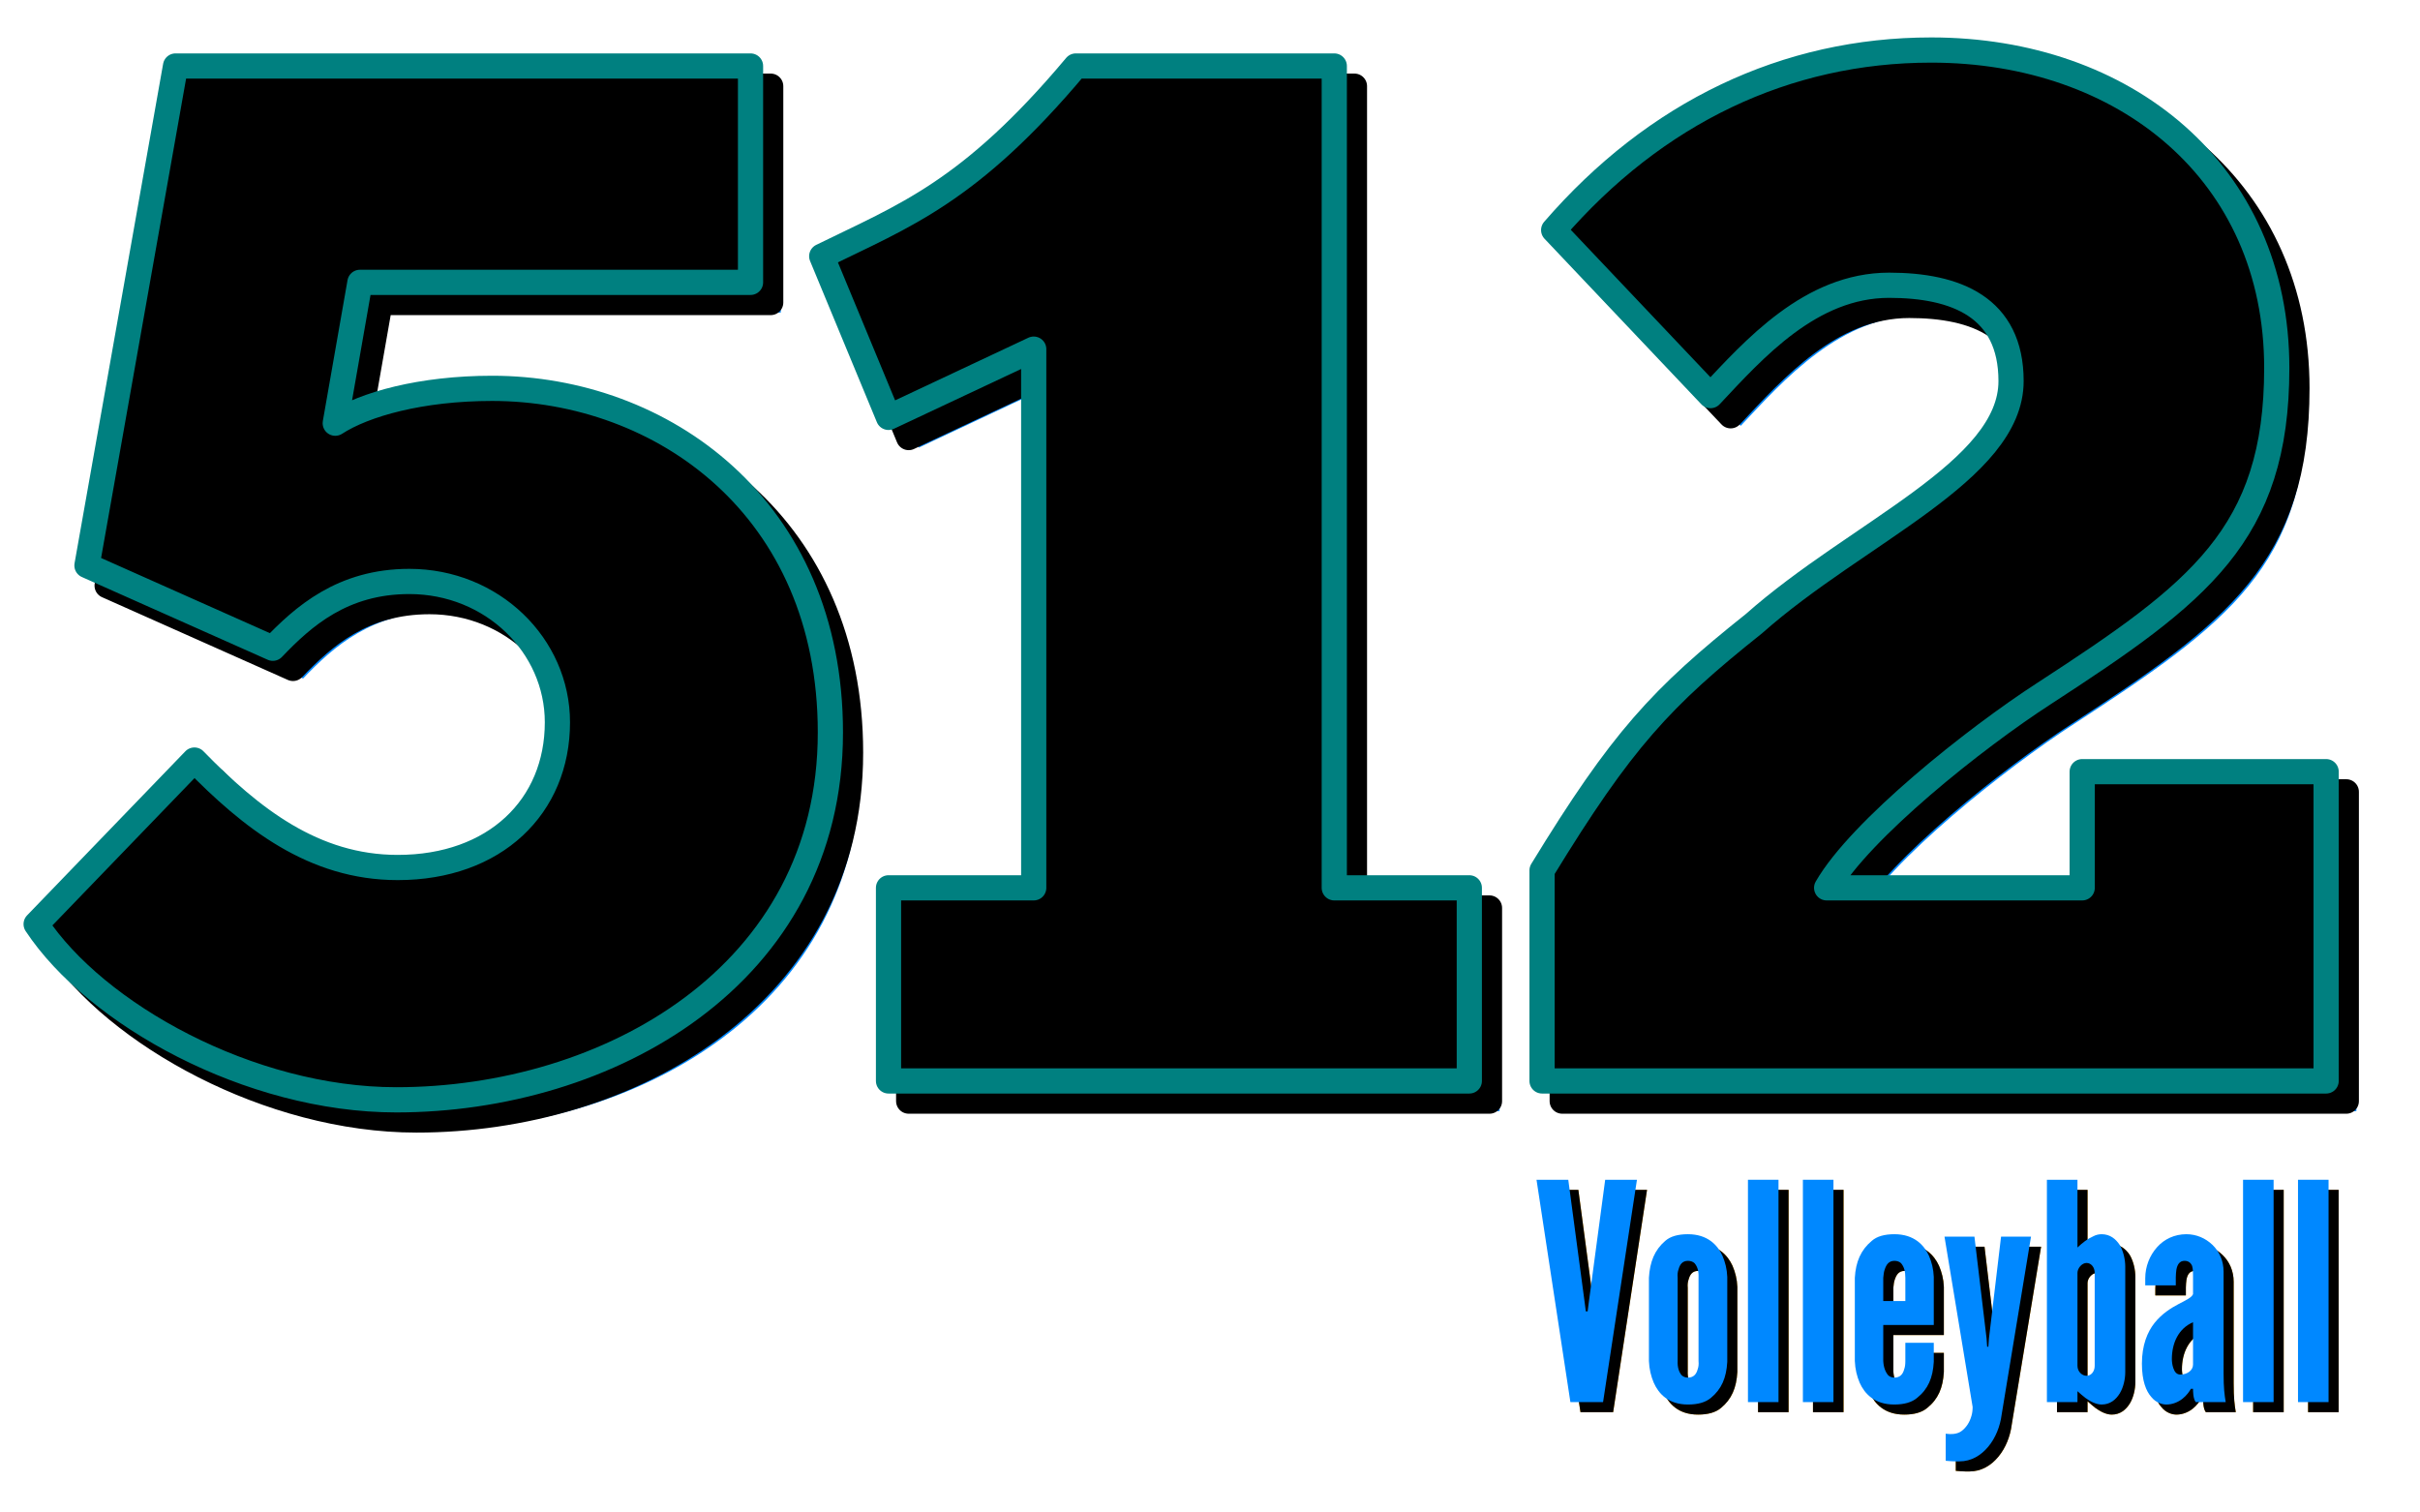 <?xml version="1.0" encoding="UTF-8" standalone="no"?>
<svg
   xmlns:dc="http://purl.org/dc/elements/1.1/"
   xmlns:cc="http://creativecommons.org/ns#"
   xmlns:rdf="http://www.w3.org/1999/02/22-rdf-syntax-ns#"
   xmlns:svg="http://www.w3.org/2000/svg"
   xmlns="http://www.w3.org/2000/svg"
   version="1.1"
   id="svg3297"
   height="300"
   width="480">
  <defs
     id="defs3299">
    <marker
       style="overflow:visible"
       id="Arrow1Lstart"
       refX="0"
       refY="0"
       orient="auto">
      <path
         transform="matrix(0.8,0,0,0.8,10,0)"
         style="fill-rule:evenodd;stroke:#000000;stroke-width:1pt"
         d="M 0,0 5,-5 -12.5,0 5,5 0,0 Z"
         id="path3769" />
    </marker>
    <filter
       height="1.076"
       y="-0.038"
       width="1.035"
       x="-0.018"
       id="filter4652"
       style="color-interpolation-filters:sRGB">
      <feGaussianBlur
         id="feGaussianBlur4654"
         stdDeviation="3.312" />
    </filter>
    <filter
       height="1.115"
       y="-0.057"
       width="1.053"
       x="-0.026"
       id="filter4426"
       style="color-interpolation-filters:sRGB">
      <feGaussianBlur
         id="feGaussianBlur4428"
         stdDeviation="4.968" />
    </filter>
    <filter
       height="1.183"
       y="-0.091"
       width="1.065"
       x="-0.033"
       id="filter4431"
       style="color-interpolation-filters:sRGB">
      <feGaussianBlur
         id="feGaussianBlur4433"
         stdDeviation="2.13" />
    </filter>
  </defs>
  <g
     style="display:none"
     id="layer4">
    <rect
       y="-40.594"
       x="-61.386"
       height="405.941"
       width="644.554"
       id="rect4297"
       style="opacity:1;fill:#008080;fill-opacity:1;stroke:none;stroke-width:5;stroke-linecap:butt;stroke-linejoin:miter;stroke-miterlimit:4;stroke-dasharray:none;stroke-dashoffset:0;stroke-opacity:1" />
  </g>
  <g
     style="display:none"
     transform="translate(-254.721,-224.688)"
     id="layer1">
    <flowRoot
       transform="translate(148.713,-89.699)"
       xml:space="preserve"
       id="blur512"
       style="font-style:normal;font-weight:normal;font-size:40px;line-height:125%;font-family:Sans;letter-spacing:-0.18px;word-spacing:0px;fill:none;fill-opacity:1;stroke:#ffaa00;stroke-width:5;stroke-linecap:square;stroke-linejoin:round;stroke-miterlimit:4;stroke-dasharray:none;stroke-opacity:1;filter:url(#filter4652)"><flowRegion
         id="flowRegion4821"><rect
           id="rect4823"
           width="477.429"
           height="345.571"
           x="114.857"
           y="309.791"
           ry="0"
           style="letter-spacing:-0.18px;fill:none;stroke:#ffaa00;stroke-width:5;stroke-linecap:square;stroke-linejoin:round;stroke-miterlimit:4;stroke-dasharray:none;stroke-opacity:1" /></flowRegion><flowPara
         id="flowPara4825"
         style="font-style:normal;font-variant:normal;font-weight:normal;font-stretch:normal;font-size:288px;font-family:ChunkFive;-inkscape-font-specification:ChunkFive;letter-spacing:-5.37px;fill:none;stroke:#ffaa00;stroke-width:5;stroke-linecap:square;stroke-linejoin:round;stroke-miterlimit:4;stroke-dasharray:none;stroke-opacity:1"><flowSpan
           style="font-size:288px;letter-spacing:-2.94px;fill:none;stroke:#ffaa00;stroke-width:5;stroke-linecap:square;stroke-linejoin:round;stroke-miterlimit:4;stroke-dasharray:none;stroke-opacity:1"
           id="flowSpan4827"><flowSpan
             style="letter-spacing:-13px;fill:none;stroke:#ffaa00;stroke-width:5;stroke-linecap:square;stroke-linejoin:round;stroke-miterlimit:4;stroke-dasharray:none;stroke-opacity:1"
             id="flowSpan4829">5</flowSpan><flowSpan
             id="flowSpan4212"
             style="letter-spacing:0px">1</flowSpan></flowSpan><flowSpan
           id="flowSpan4214"
           style="letter-spacing:0px">2</flowSpan></flowPara></flowRoot>  </g>
  <g
     id="g4174"
     transform="translate(-254.721,-224.688)"
     style="display:inline">
    <g
       id="flowRoot4176"
       style="font-style:normal;font-weight:normal;font-size:40px;line-height:125%;font-family:Sans;letter-spacing:-0.18px;word-spacing:0px;fill:#0088ff;fill-opacity:1;stroke:none;stroke-width:5;stroke-linecap:square;stroke-linejoin:round;stroke-miterlimit:4;stroke-dasharray:none;stroke-opacity:1;filter:url(#filter4426)"
       transform="translate(148.713,-89.699)">
      <path
         id="path4224"
         style="letter-spacing:-13px;fill:#0088ff;fill-opacity:1;stroke:none;stroke-width:5;stroke-linecap:square;stroke-linejoin:round;stroke-miterlimit:4;stroke-dasharray:none;stroke-opacity:1"
         d="m 183.401,376.391 77.472,0 0,-42.912 -114.048,0 -17.568,99.072 36.864,16.416 c 6.048,-6.336 13.824,-13.248 27.072,-13.248 16.416,0 29.376,12.672 29.376,27.936 0,16.704 -12.384,28.8 -31.68,28.8 -16.704,0 -29.088,-9.792 -40.32,-21.312 l -31.392,32.544 c 11.808,17.856 42.336,34.848 71.424,34.848 41.76,0 86.112,-24.48 86.112,-72.864 0,-44.64 -33.408,-68.256 -67.104,-68.256 -14.112,0 -25.344,3.168 -31.104,6.912 l 4.896,-27.936 z" />
      <path
         id="path4226"
         style="letter-spacing:0px;fill:#0088ff;fill-opacity:1;stroke:none;stroke-opacity:1"
         d="m 288.243,403.175 28.8,-13.536 0,106.848 -28.8,0 0,38.304 115.2,0 0,-38.304 -26.784,0 0,-163.008 -51.264,0 c -21.024,25.056 -33.984,29.664 -50.4,37.728 l 13.248,31.968 z" />
      <path
         id="path4228"
         style="letter-spacing:0px;fill:#0088ff;fill-opacity:1;stroke:none;stroke-opacity:1"
         d="m 451.278,398.855 c 8.64,-9.216 19.872,-21.888 35.424,-21.888 13.248,0 24.192,4.32 24.192,19.008 0,17.856 -30.528,29.952 -50.976,48.096 -18.432,14.688 -26.208,23.04 -42.048,48.96 l 0,41.76 155.52,0 0,-61.344 -48.384,0 0,23.04 -50.688,0 c 6.624,-11.52 29.376,-29.664 43.2,-38.592 30.528,-19.872 46.08,-31.392 46.08,-64.512 0,-38.88 -30.24,-63.072 -68.544,-63.072 -28.8,0 -54.72,12.384 -74.88,35.712 l 31.104,32.832 z" />
    </g>
  </g>
  <g
     id="g3360"
     transform="translate(-254.721,-224.688)"
     style="display:inline">
    <g
       id="shadow512"
       style="font-style:normal;font-weight:normal;font-size:40px;line-height:125%;font-family:Sans;letter-spacing:-0.18px;word-spacing:0px;fill:#000000;fill-opacity:1;stroke:#000000;stroke-width:5;stroke-linecap:square;stroke-linejoin:round;stroke-miterlimit:4;stroke-dasharray:none;stroke-opacity:1"
       transform="translate(146.713,-91.699)">
      <path
         id="path4217"
         style="letter-spacing:-13px;stroke:#000000;stroke-width:5;stroke-linecap:square;stroke-linejoin:round;stroke-miterlimit:4;stroke-dasharray:none;stroke-opacity:1"
         d="m 183.401,376.391 77.472,0 0,-42.912 -114.048,0 -17.568,99.072 36.864,16.416 c 6.048,-6.336 13.824,-13.248 27.072,-13.248 16.416,0 29.376,12.672 29.376,27.936 0,16.704 -12.384,28.8 -31.68,28.8 -16.704,0 -29.088,-9.792 -40.32,-21.312 l -31.392,32.544 c 11.808,17.856 42.336,34.848 71.424,34.848 41.76,0 86.112,-24.48 86.112,-72.864 0,-44.64 -33.408,-68.256 -67.104,-68.256 -14.112,0 -25.344,3.168 -31.104,6.912 l 4.896,-27.936 z" />
      <path
         id="path4219"
         style="letter-spacing:0px"
         d="m 288.243,403.175 28.8,-13.536 0,106.848 -28.8,0 0,38.304 115.2,0 0,-38.304 -26.784,0 0,-163.008 -51.264,0 c -21.024,25.056 -33.984,29.664 -50.4,37.728 l 13.248,31.968 z" />
      <path
         id="path4221"
         style="letter-spacing:0px"
         d="m 451.278,398.855 c 8.64,-9.216 19.872,-21.888 35.424,-21.888 13.248,0 24.192,4.32 24.192,19.008 0,17.856 -30.528,29.952 -50.976,48.096 -18.432,14.688 -26.208,23.04 -42.048,48.96 l 0,41.76 155.52,0 0,-61.344 -48.384,0 0,23.04 -50.688,0 c 6.624,-11.52 29.376,-29.664 43.2,-38.592 30.528,-19.872 46.08,-31.392 46.08,-64.512 0,-38.88 -30.24,-63.072 -68.544,-63.072 -28.8,0 -54.72,12.384 -74.88,35.712 l 31.104,32.832 z" />
    </g>
  </g>
  <g
     id="g3346"
     transform="translate(-254.721,-224.688)"
     style="display:inline">
    <g
       id="main512"
       style="font-style:normal;font-weight:normal;font-size:40px;line-height:125%;font-family:Sans;letter-spacing:-0.18px;word-spacing:0px;fill:#000000;fill-opacity:1;stroke:#008080;stroke-width:5;stroke-linecap:square;stroke-linejoin:round;stroke-miterlimit:4;stroke-dasharray:none;stroke-opacity:1"
       transform="translate(142.713,-95.699)">
      <path
         id="path4210"
         style="letter-spacing:-13px;stroke:#008080;stroke-width:5;stroke-linecap:square;stroke-linejoin:round;stroke-miterlimit:4;stroke-dasharray:none;stroke-opacity:1"
         d="m 183.401,376.391 77.472,0 0,-42.912 -114.048,0 -17.568,99.072 36.864,16.416 c 6.048,-6.336 13.824,-13.248 27.072,-13.248 16.416,0 29.376,12.672 29.376,27.936 0,16.704 -12.384,28.8 -31.68,28.8 -16.704,0 -29.088,-9.792 -40.32,-21.312 l -31.392,32.544 c 11.808,17.856 42.336,34.848 71.424,34.848 41.76,0 86.112,-24.48 86.112,-72.864 0,-44.64 -33.408,-68.256 -67.104,-68.256 -14.112,0 -25.344,3.168 -31.104,6.912 l 4.896,-27.936 z" />
      <path
         id="path4212"
         style="letter-spacing:0px"
         d="m 288.243,403.175 28.8,-13.536 0,106.848 -28.8,0 0,38.304 115.2,0 0,-38.304 -26.784,0 0,-163.008 -51.264,0 c -21.024,25.056 -33.984,29.664 -50.4,37.728 l 13.248,31.968 z" />
      <path
         id="path4214"
         style="letter-spacing:0px"
         d="m 451.278,398.855 c 8.64,-9.216 19.872,-21.888 35.424,-21.888 13.248,0 24.192,4.32 24.192,19.008 0,17.856 -30.528,29.952 -50.976,48.096 -18.432,14.688 -26.208,23.04 -42.048,48.96 l 0,41.76 155.52,0 0,-61.344 -48.384,0 0,23.04 -50.688,0 c 6.624,-11.52 29.376,-29.664 43.2,-38.592 30.528,-19.872 46.08,-31.392 46.08,-64.512 0,-38.88 -30.24,-63.072 -68.544,-63.072 -28.8,0 -54.72,12.384 -74.88,35.712 l 31.104,32.832 z" />
    </g>
  </g>
  <g
     transform="translate(0,86.776)"
     style="display:none"
     id="layer2">
    <flowRoot
       xml:space="preserve"
       id="beach"
       style="font-style:normal;font-weight:normal;font-size:40px;line-height:125%;font-family:Sans;letter-spacing:0px;word-spacing:0px;fill:#ffa200;fill-opacity:1;stroke:none"
       transform="translate(-132.213,-389.394)"><flowRegion
         id="flowRegion4833"><rect
           id="rect4835"
           width="226"
           height="143"
           x="448"
           y="463"
           style="fill:#ffa200;fill-opacity:1" /></flowRegion><flowPara
         id="flowPara4837"
         style="font-style:normal;font-variant:normal;font-weight:normal;font-stretch:normal;font-size:48px;font-family:'Kaushan Script';-inkscape-font-specification:'Kaushan Script';fill:#ffa200;fill-opacity:1">Beach </flowPara></flowRoot>  </g>
  <g
     id="g4329"
     style="display:none">
    <flowRoot
       transform="translate(284,-20)"
       style="font-style:normal;font-weight:normal;font-size:60px;line-height:125%;font-family:Sans;letter-spacing:0px;word-spacing:0px;fill:#0088ff;fill-opacity:1;stroke:none;stroke-width:1px;stroke-linecap:butt;stroke-linejoin:miter;stroke-opacity:1;filter:url(#filter4431)"
       id="flowRoot4331"
       xml:space="preserve"><flowRegion
         id="flowRegion4333"><rect
           style="font-size:60px;fill:#0088ff;fill-opacity:1"
           y="241.667"
           x="22.222"
           height="80.308"
           width="203.447"
           id="rect4335" /></flowRegion><flowPara
         style="font-style:normal;font-variant:normal;font-weight:normal;font-stretch:normal;font-size:60px;font-family:'League Gothic';-inkscape-font-specification:'League Gothic';fill:#0088ff;fill-opacity:1"
         id="flowPara4337">Volleyball</flowPara></flowRoot>  </g>
  <g
     style="display:inline"
     id="g4347">
    <g
       id="flowRoot4349"
       style="font-style:normal;font-weight:normal;font-size:60px;line-height:125%;font-family:Sans;letter-spacing:0px;word-spacing:0px;fill:#ffaa00;fill-opacity:1;stroke:none;stroke-width:1px;stroke-linecap:butt;stroke-linejoin:miter;stroke-opacity:1;filter:url(#filter4431)"
       transform="translate(284,-20)">
      <path
         id="path4279"
         style="font-style:normal;font-variant:normal;font-weight:normal;font-stretch:normal;font-size:60px;font-family:'League Gothic';-inkscape-font-specification:'League Gothic';fill:#ffaa00;fill-opacity:1"
         d="m 36.383,256.004 6.3,0 -6.72,44.1 -6.48,0 -6.72,-44.1 6.3,0 3.24,24.24 0.24,1.86 0.36,0 0.24,-1.86 3.24,-24.24 z" />
      <path
         id="path4281"
         style="font-style:normal;font-variant:normal;font-weight:normal;font-stretch:normal;font-size:60px;font-family:'League Gothic';-inkscape-font-specification:'League Gothic';fill:#ffaa00;fill-opacity:1"
         d="m 60.599,292.124 c -0.18,3.18 -1.14,5.4 -3.24,7.14 -1.08,0.9 -2.58,1.32 -4.56,1.32 -3.9,0 -5.82,-2.16 -6.78,-4.32 -0.54,-1.26 -0.9,-2.7 -0.96,-4.32 l 0,-16.5 c 0.18,-3.18 1.14,-5.52 3.24,-7.32 1.02,-0.9 2.52,-1.32 4.5,-1.32 3.9,0 5.88,2.16 6.84,4.26 0.54,1.26 0.9,2.64 0.96,4.2 l 0,16.86 z m -5.7,-16.68 c 0.06,-1.26 -0.18,-2.16 -0.78,-2.88 -0.3,-0.3 -0.78,-0.48 -1.32,-0.48 -1.14,0 -1.62,0.78 -1.86,1.68 -0.18,0.48 -0.24,1.02 -0.18,1.68 l 0,16.5 c -0.06,1.26 0.24,2.16 0.78,2.82 0.3,0.3 0.72,0.48 1.26,0.48 1.14,0 1.68,-0.72 1.92,-1.62 0.18,-0.48 0.24,-1.02 0.18,-1.68 l 0,-16.5 z" />
      <path
         id="path4283"
         style="font-style:normal;font-variant:normal;font-weight:normal;font-stretch:normal;font-size:60px;font-family:'League Gothic';-inkscape-font-specification:'League Gothic';fill:#ffaa00;fill-opacity:1"
         d="m 64.701,300.104 0,-44.1 6.06,0 0,44.1 -6.06,0 z" />
      <path
         id="path4285"
         style="font-style:normal;font-variant:normal;font-weight:normal;font-stretch:normal;font-size:60px;font-family:'League Gothic';-inkscape-font-specification:'League Gothic';fill:#ffaa00;fill-opacity:1"
         d="m 75.599,300.104 0,-44.1 6.06,0 0,44.1 -6.06,0 z" />
      <path
         id="path4287"
         style="font-style:normal;font-variant:normal;font-weight:normal;font-stretch:normal;font-size:60px;font-family:'League Gothic';-inkscape-font-specification:'League Gothic';fill:#ffaa00;fill-opacity:1"
         d="m 101.56,288.344 0,3.78 c -0.18,3.18 -1.14,5.4 -3.3,7.14 -1.08,0.9 -2.58,1.32 -4.56,1.32 -3.9,0 -5.88,-2.16 -6.84,-4.32 -0.54,-1.26 -0.9,-2.7 -0.96,-4.32 l 0,-16.5 c 0.18,-3.18 1.2,-5.52 3.36,-7.32 1.02,-0.9 2.52,-1.32 4.5,-1.32 3.9,0 5.88,2.16 6.84,4.26 0.54,1.26 0.9,2.64 0.96,4.2 l 0,9.54 -10.02,0 0,7.14 c 0.06,1.26 0.42,2.16 0.96,2.82 0.3,0.3 0.72,0.48 1.26,0.48 1.14,0 1.68,-0.72 1.92,-1.62 0.18,-0.48 0.24,-1.02 0.24,-1.68 l 0,-3.6 5.64,0 z m -10.02,-8.28 4.38,0 0,-4.62 c 0,-1.26 -0.24,-2.16 -0.84,-2.88 -0.3,-0.3 -0.78,-0.48 -1.32,-0.48 -1.14,0 -1.62,0.78 -1.92,1.68 -0.18,0.48 -0.24,1.02 -0.3,1.68 l 0,4.62 z" />
      <path
         id="path4289"
         style="font-style:normal;font-variant:normal;font-weight:normal;font-stretch:normal;font-size:60px;font-family:'League Gothic';-inkscape-font-specification:'League Gothic';fill:#ffaa00;fill-opacity:1"
         d="m 103.925,306.344 c 0.06,0.06 0.18,0.06 0.36,0.06 0.3,0.06 1.8,0.18 2.76,-0.54 0.96,-0.72 1.62,-1.74 1.98,-3 0.18,-0.6 0.24,-1.2 0.24,-1.8 l -5.58,-33.78 5.94,0 2.4,20.16 0.12,1.68 0.24,0 0.12,-1.68 2.4,-20.16 5.94,0 -5.82,35.28 c -0.3,2.34 -1.2,4.62 -2.64,6.36 -1.44,1.74 -3.36,2.94 -5.76,2.94 -0.18,0 -0.42,0 -0.72,0 -0.54,0 -1.26,-0.06 -1.98,-0.12 l 0,-5.4 z" />
      <path
         id="path4291"
         style="font-style:normal;font-variant:normal;font-weight:normal;font-stretch:normal;font-size:60px;font-family:'League Gothic';-inkscape-font-specification:'League Gothic';fill:#ffaa00;fill-opacity:1"
         d="m 123.998,256.004 6.06,0 0,13.44 c 1.02,-0.96 1.92,-1.68 3.12,-2.22 0.54,-0.3 1.14,-0.42 1.68,-0.42 1.68,0 2.82,0.96 3.6,2.16 0.72,1.26 1.08,2.88 1.08,4.26 l 0,20.94 c 0,1.38 -0.36,3 -1.08,4.2 -0.78,1.26 -1.92,2.22 -3.6,2.22 -1.14,0 -2.34,-0.66 -3.24,-1.32 -0.54,-0.42 -1.02,-0.84 -1.56,-1.32 l 0,2.16 -6.06,0 0,-44.1 z m 6.06,36.9 c 0,1.14 0.9,1.98 1.8,1.98 0.9,0 1.62,-0.84 1.62,-1.98 l 0,-18.42 c 0,-1.14 -0.72,-1.98 -1.62,-1.98 -0.9,0 -1.8,1.02 -1.8,1.98 l 0,18.42 z" />
      <path
         id="path4293"
         style="font-style:normal;font-variant:normal;font-weight:normal;font-stretch:normal;font-size:60px;font-family:'League Gothic';-inkscape-font-specification:'League Gothic';fill:#ffaa00;fill-opacity:1"
         d="m 152.982,275.084 c 0,-0.54 0,-1.38 -0.18,-1.98 -0.24,-0.6 -0.72,-1.02 -1.5,-1.02 -1.02,0 -1.44,0.78 -1.62,1.74 -0.06,0.48 -0.12,1.02 -0.12,1.56 0,0.54 0,1.08 0,1.56 l -6.06,0 0,-1.38 c 0,-2.4 0.9,-4.56 2.34,-6.18 1.44,-1.62 3.48,-2.58 5.82,-2.58 1.98,0 3.78,0.78 5.16,2.1 1.38,1.32 2.22,3.18 2.22,5.34 l 0,20.16 c 0,2.94 0.18,4.26 0.42,5.7 l -5.94,0 c -0.54,-0.66 -0.54,-2.22 -0.54,-2.64 l -0.42,0 c -0.3,0.54 -0.84,1.32 -1.68,1.98 -0.84,0.66 -1.98,1.14 -3.18,1.14 -0.78,0 -2.04,-0.3 -3,-1.5 -1.02,-1.14 -1.86,-3.18 -1.86,-6.6 0,-3.66 1.08,-6.3 2.52,-8.1 1.44,-1.8 3.24,-2.94 4.74,-3.72 1.5,-0.78 2.64,-1.32 2.88,-1.98 l 0,-3.6 z m 0,9.18 c -2.94,1.26 -4.2,4.2 -4.2,7.32 0,0.42 0.06,1.14 0.3,1.8 0.24,0.72 0.66,1.26 1.38,1.26 1.38,0 2.52,-0.84 2.52,-1.98 l 0,-8.4 z" />
      <path
         id="path4295"
         style="font-style:normal;font-variant:normal;font-weight:normal;font-stretch:normal;font-size:60px;font-family:'League Gothic';-inkscape-font-specification:'League Gothic';fill:#ffaa00;fill-opacity:1"
         d="m 162.904,300.104 0,-44.1 6.06,0 0,44.1 -6.06,0 z" />
      <path
         id="path4297"
         style="font-style:normal;font-variant:normal;font-weight:normal;font-stretch:normal;font-size:60px;font-family:'League Gothic';-inkscape-font-specification:'League Gothic';fill:#ffaa00;fill-opacity:1"
         d="m 173.802,300.104 0,-44.1 6.06,0 0,44.1 -6.06,0 z" />
    </g>
  </g>
  <g
     style="display:inline"
     id="g4319">
    <g
       id="flowRoot4321"
       style="font-style:normal;font-weight:normal;font-size:60px;line-height:125%;font-family:Sans;letter-spacing:0px;word-spacing:0px;fill:#000000;fill-opacity:1;stroke:none;stroke-width:1px;stroke-linecap:butt;stroke-linejoin:miter;stroke-opacity:1"
       transform="translate(284,-20)">
      <path
         id="path4258"
         style="font-style:normal;font-variant:normal;font-weight:normal;font-stretch:normal;font-size:60px;font-family:'League Gothic';-inkscape-font-specification:'League Gothic';fill:#000000;fill-opacity:1"
         d="m 36.383,256.004 6.3,0 -6.72,44.1 -6.48,0 -6.72,-44.1 6.3,0 3.24,24.24 0.24,1.86 0.36,0 0.24,-1.86 3.24,-24.24 z" />
      <path
         id="path4260"
         style="font-style:normal;font-variant:normal;font-weight:normal;font-stretch:normal;font-size:60px;font-family:'League Gothic';-inkscape-font-specification:'League Gothic';fill:#000000;fill-opacity:1"
         d="m 60.599,292.124 c -0.18,3.18 -1.14,5.4 -3.24,7.14 -1.08,0.9 -2.58,1.32 -4.56,1.32 -3.9,0 -5.82,-2.16 -6.78,-4.32 -0.54,-1.26 -0.9,-2.7 -0.96,-4.32 l 0,-16.5 c 0.18,-3.18 1.14,-5.52 3.24,-7.32 1.02,-0.9 2.52,-1.32 4.5,-1.32 3.9,0 5.88,2.16 6.84,4.26 0.54,1.26 0.9,2.64 0.96,4.2 l 0,16.86 z m -5.7,-16.68 c 0.06,-1.26 -0.18,-2.16 -0.78,-2.88 -0.3,-0.3 -0.78,-0.48 -1.32,-0.48 -1.14,0 -1.62,0.78 -1.86,1.68 -0.18,0.48 -0.24,1.02 -0.18,1.68 l 0,16.5 c -0.06,1.26 0.24,2.16 0.78,2.82 0.3,0.3 0.72,0.48 1.26,0.48 1.14,0 1.68,-0.72 1.92,-1.62 0.18,-0.48 0.24,-1.02 0.18,-1.68 l 0,-16.5 z" />
      <path
         id="path4262"
         style="font-style:normal;font-variant:normal;font-weight:normal;font-stretch:normal;font-size:60px;font-family:'League Gothic';-inkscape-font-specification:'League Gothic';fill:#000000;fill-opacity:1"
         d="m 64.701,300.104 0,-44.1 6.06,0 0,44.1 -6.06,0 z" />
      <path
         id="path4264"
         style="font-style:normal;font-variant:normal;font-weight:normal;font-stretch:normal;font-size:60px;font-family:'League Gothic';-inkscape-font-specification:'League Gothic';fill:#000000;fill-opacity:1"
         d="m 75.599,300.104 0,-44.1 6.06,0 0,44.1 -6.06,0 z" />
      <path
         id="path4266"
         style="font-style:normal;font-variant:normal;font-weight:normal;font-stretch:normal;font-size:60px;font-family:'League Gothic';-inkscape-font-specification:'League Gothic';fill:#000000;fill-opacity:1"
         d="m 101.56,288.344 0,3.78 c -0.18,3.18 -1.14,5.4 -3.3,7.14 -1.08,0.9 -2.58,1.32 -4.56,1.32 -3.9,0 -5.88,-2.16 -6.84,-4.32 -0.54,-1.26 -0.9,-2.7 -0.96,-4.32 l 0,-16.5 c 0.18,-3.18 1.2,-5.52 3.36,-7.32 1.02,-0.9 2.52,-1.32 4.5,-1.32 3.9,0 5.88,2.16 6.84,4.26 0.54,1.26 0.9,2.64 0.96,4.2 l 0,9.54 -10.02,0 0,7.14 c 0.06,1.26 0.42,2.16 0.96,2.82 0.3,0.3 0.72,0.48 1.26,0.48 1.14,0 1.68,-0.72 1.92,-1.62 0.18,-0.48 0.24,-1.02 0.24,-1.68 l 0,-3.6 5.64,0 z m -10.02,-8.28 4.38,0 0,-4.62 c 0,-1.26 -0.24,-2.16 -0.84,-2.88 -0.3,-0.3 -0.78,-0.48 -1.32,-0.48 -1.14,0 -1.62,0.78 -1.92,1.68 -0.18,0.48 -0.24,1.02 -0.3,1.68 l 0,4.62 z" />
      <path
         id="path4268"
         style="font-style:normal;font-variant:normal;font-weight:normal;font-stretch:normal;font-size:60px;font-family:'League Gothic';-inkscape-font-specification:'League Gothic';fill:#000000;fill-opacity:1"
         d="m 103.925,306.344 c 0.06,0.06 0.18,0.06 0.36,0.06 0.3,0.06 1.8,0.18 2.76,-0.54 0.96,-0.72 1.62,-1.74 1.98,-3 0.18,-0.6 0.24,-1.2 0.24,-1.8 l -5.58,-33.78 5.94,0 2.4,20.16 0.12,1.68 0.24,0 0.12,-1.68 2.4,-20.16 5.94,0 -5.82,35.28 c -0.3,2.34 -1.2,4.62 -2.64,6.36 -1.44,1.74 -3.36,2.94 -5.76,2.94 -0.18,0 -0.42,0 -0.72,0 -0.54,0 -1.26,-0.06 -1.98,-0.12 l 0,-5.4 z" />
      <path
         id="path4270"
         style="font-style:normal;font-variant:normal;font-weight:normal;font-stretch:normal;font-size:60px;font-family:'League Gothic';-inkscape-font-specification:'League Gothic';fill:#000000;fill-opacity:1"
         d="m 123.998,256.004 6.06,0 0,13.44 c 1.02,-0.96 1.92,-1.68 3.12,-2.22 0.54,-0.3 1.14,-0.42 1.68,-0.42 1.68,0 2.82,0.96 3.6,2.16 0.72,1.26 1.08,2.88 1.08,4.26 l 0,20.94 c 0,1.38 -0.36,3 -1.08,4.2 -0.78,1.26 -1.92,2.22 -3.6,2.22 -1.14,0 -2.34,-0.66 -3.24,-1.32 -0.54,-0.42 -1.02,-0.84 -1.56,-1.32 l 0,2.16 -6.06,0 0,-44.1 z m 6.06,36.9 c 0,1.14 0.9,1.98 1.8,1.98 0.9,0 1.62,-0.84 1.62,-1.98 l 0,-18.42 c 0,-1.14 -0.72,-1.98 -1.62,-1.98 -0.9,0 -1.8,1.02 -1.8,1.98 l 0,18.42 z" />
      <path
         id="path4272"
         style="font-style:normal;font-variant:normal;font-weight:normal;font-stretch:normal;font-size:60px;font-family:'League Gothic';-inkscape-font-specification:'League Gothic';fill:#000000;fill-opacity:1"
         d="m 152.982,275.084 c 0,-0.54 0,-1.38 -0.18,-1.98 -0.24,-0.6 -0.72,-1.02 -1.5,-1.02 -1.02,0 -1.44,0.78 -1.62,1.74 -0.06,0.48 -0.12,1.02 -0.12,1.56 0,0.54 0,1.08 0,1.56 l -6.06,0 0,-1.38 c 0,-2.4 0.9,-4.56 2.34,-6.18 1.44,-1.62 3.48,-2.58 5.82,-2.58 1.98,0 3.78,0.78 5.16,2.1 1.38,1.32 2.22,3.18 2.22,5.34 l 0,20.16 c 0,2.94 0.18,4.26 0.42,5.7 l -5.94,0 c -0.54,-0.66 -0.54,-2.22 -0.54,-2.64 l -0.42,0 c -0.3,0.54 -0.84,1.32 -1.68,1.98 -0.84,0.66 -1.98,1.14 -3.18,1.14 -0.78,0 -2.04,-0.3 -3,-1.5 -1.02,-1.14 -1.86,-3.18 -1.86,-6.6 0,-3.66 1.08,-6.3 2.52,-8.1 1.44,-1.8 3.24,-2.94 4.74,-3.72 1.5,-0.78 2.64,-1.32 2.88,-1.98 l 0,-3.6 z m 0,9.18 c -2.94,1.26 -4.2,4.2 -4.2,7.32 0,0.42 0.06,1.14 0.3,1.8 0.24,0.72 0.66,1.26 1.38,1.26 1.38,0 2.52,-0.84 2.52,-1.98 l 0,-8.4 z" />
      <path
         id="path4274"
         style="font-style:normal;font-variant:normal;font-weight:normal;font-stretch:normal;font-size:60px;font-family:'League Gothic';-inkscape-font-specification:'League Gothic';fill:#000000;fill-opacity:1"
         d="m 162.904,300.104 0,-44.1 6.06,0 0,44.1 -6.06,0 z" />
      <path
         id="path4276"
         style="font-style:normal;font-variant:normal;font-weight:normal;font-stretch:normal;font-size:60px;font-family:'League Gothic';-inkscape-font-specification:'League Gothic';fill:#000000;fill-opacity:1"
         d="m 173.802,300.104 0,-44.1 6.06,0 0,44.1 -6.06,0 z" />
    </g>
  </g>
  <g
     id="g4259"
     style="display:inline">
    <g
       id="flowRoot4261"
       style="font-style:normal;font-weight:normal;font-size:60px;line-height:125%;font-family:Sans;letter-spacing:0px;word-spacing:0px;fill:#000000;fill-opacity:1;stroke:none;stroke-width:1px;stroke-linecap:butt;stroke-linejoin:miter;stroke-opacity:1"
       transform="translate(282,-22)">
      <path
         id="path4237"
         style="font-style:normal;font-variant:normal;font-weight:normal;font-stretch:normal;font-size:60px;font-family:'League Gothic';-inkscape-font-specification:'League Gothic';fill:#0088ff;fill-opacity:1"
         d="m 36.383,256.004 6.3,0 -6.72,44.1 -6.48,0 -6.72,-44.1 6.3,0 3.24,24.24 0.24,1.86 0.36,0 0.24,-1.86 3.24,-24.24 z" />
      <path
         id="path4239"
         style="font-style:normal;font-variant:normal;font-weight:normal;font-stretch:normal;font-size:60px;font-family:'League Gothic';-inkscape-font-specification:'League Gothic';fill:#0088ff;fill-opacity:1"
         d="m 60.599,292.124 c -0.18,3.18 -1.14,5.4 -3.24,7.14 -1.08,0.9 -2.58,1.32 -4.56,1.32 -3.9,0 -5.82,-2.16 -6.78,-4.32 -0.54,-1.26 -0.9,-2.7 -0.96,-4.32 l 0,-16.5 c 0.18,-3.18 1.14,-5.52 3.24,-7.32 1.02,-0.9 2.52,-1.32 4.5,-1.32 3.9,0 5.88,2.16 6.84,4.26 0.54,1.26 0.9,2.64 0.96,4.2 l 0,16.86 z m -5.7,-16.68 c 0.06,-1.26 -0.18,-2.16 -0.78,-2.88 -0.3,-0.3 -0.78,-0.48 -1.32,-0.48 -1.14,0 -1.62,0.78 -1.86,1.68 -0.18,0.48 -0.24,1.02 -0.18,1.68 l 0,16.5 c -0.06,1.26 0.24,2.16 0.78,2.82 0.3,0.3 0.72,0.48 1.26,0.48 1.14,0 1.68,-0.72 1.92,-1.62 0.18,-0.48 0.24,-1.02 0.18,-1.68 l 0,-16.5 z" />
      <path
         id="path4241"
         style="font-style:normal;font-variant:normal;font-weight:normal;font-stretch:normal;font-size:60px;font-family:'League Gothic';-inkscape-font-specification:'League Gothic';fill:#0088ff;fill-opacity:1"
         d="m 64.701,300.104 0,-44.1 6.06,0 0,44.1 -6.06,0 z" />
      <path
         id="path4243"
         style="font-style:normal;font-variant:normal;font-weight:normal;font-stretch:normal;font-size:60px;font-family:'League Gothic';-inkscape-font-specification:'League Gothic';fill:#0088ff;fill-opacity:1"
         d="m 75.599,300.104 0,-44.1 6.06,0 0,44.1 -6.06,0 z" />
      <path
         id="path4245"
         style="font-style:normal;font-variant:normal;font-weight:normal;font-stretch:normal;font-size:60px;font-family:'League Gothic';-inkscape-font-specification:'League Gothic';fill:#0088ff;fill-opacity:1"
         d="m 101.56,288.344 0,3.78 c -0.18,3.18 -1.14,5.4 -3.3,7.14 -1.08,0.9 -2.58,1.32 -4.56,1.32 -3.9,0 -5.88,-2.16 -6.84,-4.32 -0.54,-1.26 -0.9,-2.7 -0.96,-4.32 l 0,-16.5 c 0.18,-3.18 1.2,-5.52 3.36,-7.32 1.02,-0.9 2.52,-1.32 4.5,-1.32 3.9,0 5.88,2.16 6.84,4.26 0.54,1.26 0.9,2.64 0.96,4.2 l 0,9.54 -10.02,0 0,7.14 c 0.06,1.26 0.42,2.16 0.96,2.82 0.3,0.3 0.72,0.48 1.26,0.48 1.14,0 1.68,-0.72 1.92,-1.62 0.18,-0.48 0.24,-1.02 0.24,-1.68 l 0,-3.6 5.64,0 z m -10.02,-8.28 4.38,0 0,-4.62 c 0,-1.26 -0.24,-2.16 -0.84,-2.88 -0.3,-0.3 -0.78,-0.48 -1.32,-0.48 -1.14,0 -1.62,0.78 -1.92,1.68 -0.18,0.48 -0.24,1.02 -0.3,1.68 l 0,4.62 z" />
      <path
         id="path4247"
         style="font-style:normal;font-variant:normal;font-weight:normal;font-stretch:normal;font-size:60px;font-family:'League Gothic';-inkscape-font-specification:'League Gothic';fill:#0088ff;fill-opacity:1"
         d="m 103.925,306.344 c 0.06,0.06 0.18,0.06 0.36,0.06 0.3,0.06 1.8,0.18 2.76,-0.54 0.96,-0.72 1.62,-1.74 1.98,-3 0.18,-0.6 0.24,-1.2 0.24,-1.8 l -5.58,-33.78 5.94,0 2.4,20.16 0.12,1.68 0.24,0 0.12,-1.68 2.4,-20.16 5.94,0 -5.82,35.28 c -0.3,2.34 -1.2,4.62 -2.64,6.36 -1.44,1.74 -3.36,2.94 -5.76,2.94 -0.18,0 -0.42,0 -0.72,0 -0.54,0 -1.26,-0.06 -1.98,-0.12 l 0,-5.4 z" />
      <path
         id="path4249"
         style="font-style:normal;font-variant:normal;font-weight:normal;font-stretch:normal;font-size:60px;font-family:'League Gothic';-inkscape-font-specification:'League Gothic';fill:#0088ff;fill-opacity:1"
         d="m 123.998,256.004 6.06,0 0,13.44 c 1.02,-0.96 1.92,-1.68 3.12,-2.22 0.54,-0.3 1.14,-0.42 1.68,-0.42 1.68,0 2.82,0.96 3.6,2.16 0.72,1.26 1.08,2.88 1.08,4.26 l 0,20.94 c 0,1.38 -0.36,3 -1.08,4.2 -0.78,1.26 -1.92,2.22 -3.6,2.22 -1.14,0 -2.34,-0.66 -3.24,-1.32 -0.54,-0.42 -1.02,-0.84 -1.56,-1.32 l 0,2.16 -6.06,0 0,-44.1 z m 6.06,36.9 c 0,1.14 0.9,1.98 1.8,1.98 0.9,0 1.62,-0.84 1.62,-1.98 l 0,-18.42 c 0,-1.14 -0.72,-1.98 -1.62,-1.98 -0.9,0 -1.8,1.02 -1.8,1.98 l 0,18.42 z" />
      <path
         id="path4251"
         style="font-style:normal;font-variant:normal;font-weight:normal;font-stretch:normal;font-size:60px;font-family:'League Gothic';-inkscape-font-specification:'League Gothic';fill:#0088ff;fill-opacity:1"
         d="m 152.982,275.084 c 0,-0.54 0,-1.38 -0.18,-1.98 -0.24,-0.6 -0.72,-1.02 -1.5,-1.02 -1.02,0 -1.44,0.78 -1.62,1.74 -0.06,0.48 -0.12,1.02 -0.12,1.56 0,0.54 0,1.08 0,1.56 l -6.06,0 0,-1.38 c 0,-2.4 0.9,-4.56 2.34,-6.18 1.44,-1.62 3.48,-2.58 5.82,-2.58 1.98,0 3.78,0.78 5.16,2.1 1.38,1.32 2.22,3.18 2.22,5.34 l 0,20.16 c 0,2.94 0.18,4.26 0.42,5.7 l -5.94,0 c -0.54,-0.66 -0.54,-2.22 -0.54,-2.64 l -0.42,0 c -0.3,0.54 -0.84,1.32 -1.68,1.98 -0.84,0.66 -1.98,1.14 -3.18,1.14 -0.78,0 -2.04,-0.3 -3,-1.5 -1.02,-1.14 -1.86,-3.18 -1.86,-6.6 0,-3.66 1.08,-6.3 2.52,-8.1 1.44,-1.8 3.24,-2.94 4.74,-3.72 1.5,-0.78 2.64,-1.32 2.88,-1.98 l 0,-3.6 z m 0,9.18 c -2.94,1.26 -4.2,4.2 -4.2,7.32 0,0.42 0.06,1.14 0.3,1.8 0.24,0.72 0.66,1.26 1.38,1.26 1.38,0 2.52,-0.84 2.52,-1.98 l 0,-8.4 z" />
      <path
         id="path4253"
         style="font-style:normal;font-variant:normal;font-weight:normal;font-stretch:normal;font-size:60px;font-family:'League Gothic';-inkscape-font-specification:'League Gothic';fill:#0088ff;fill-opacity:1"
         d="m 162.904,300.104 0,-44.1 6.06,0 0,44.1 -6.06,0 z" />
      <path
         id="path4255"
         style="font-style:normal;font-variant:normal;font-weight:normal;font-stretch:normal;font-size:60px;font-family:'League Gothic';-inkscape-font-specification:'League Gothic';fill:#0088ff;fill-opacity:1"
         d="m 173.802,300.104 0,-44.1 6.06,0 0,44.1 -6.06,0 z" />
    </g>
  </g>
</svg>

